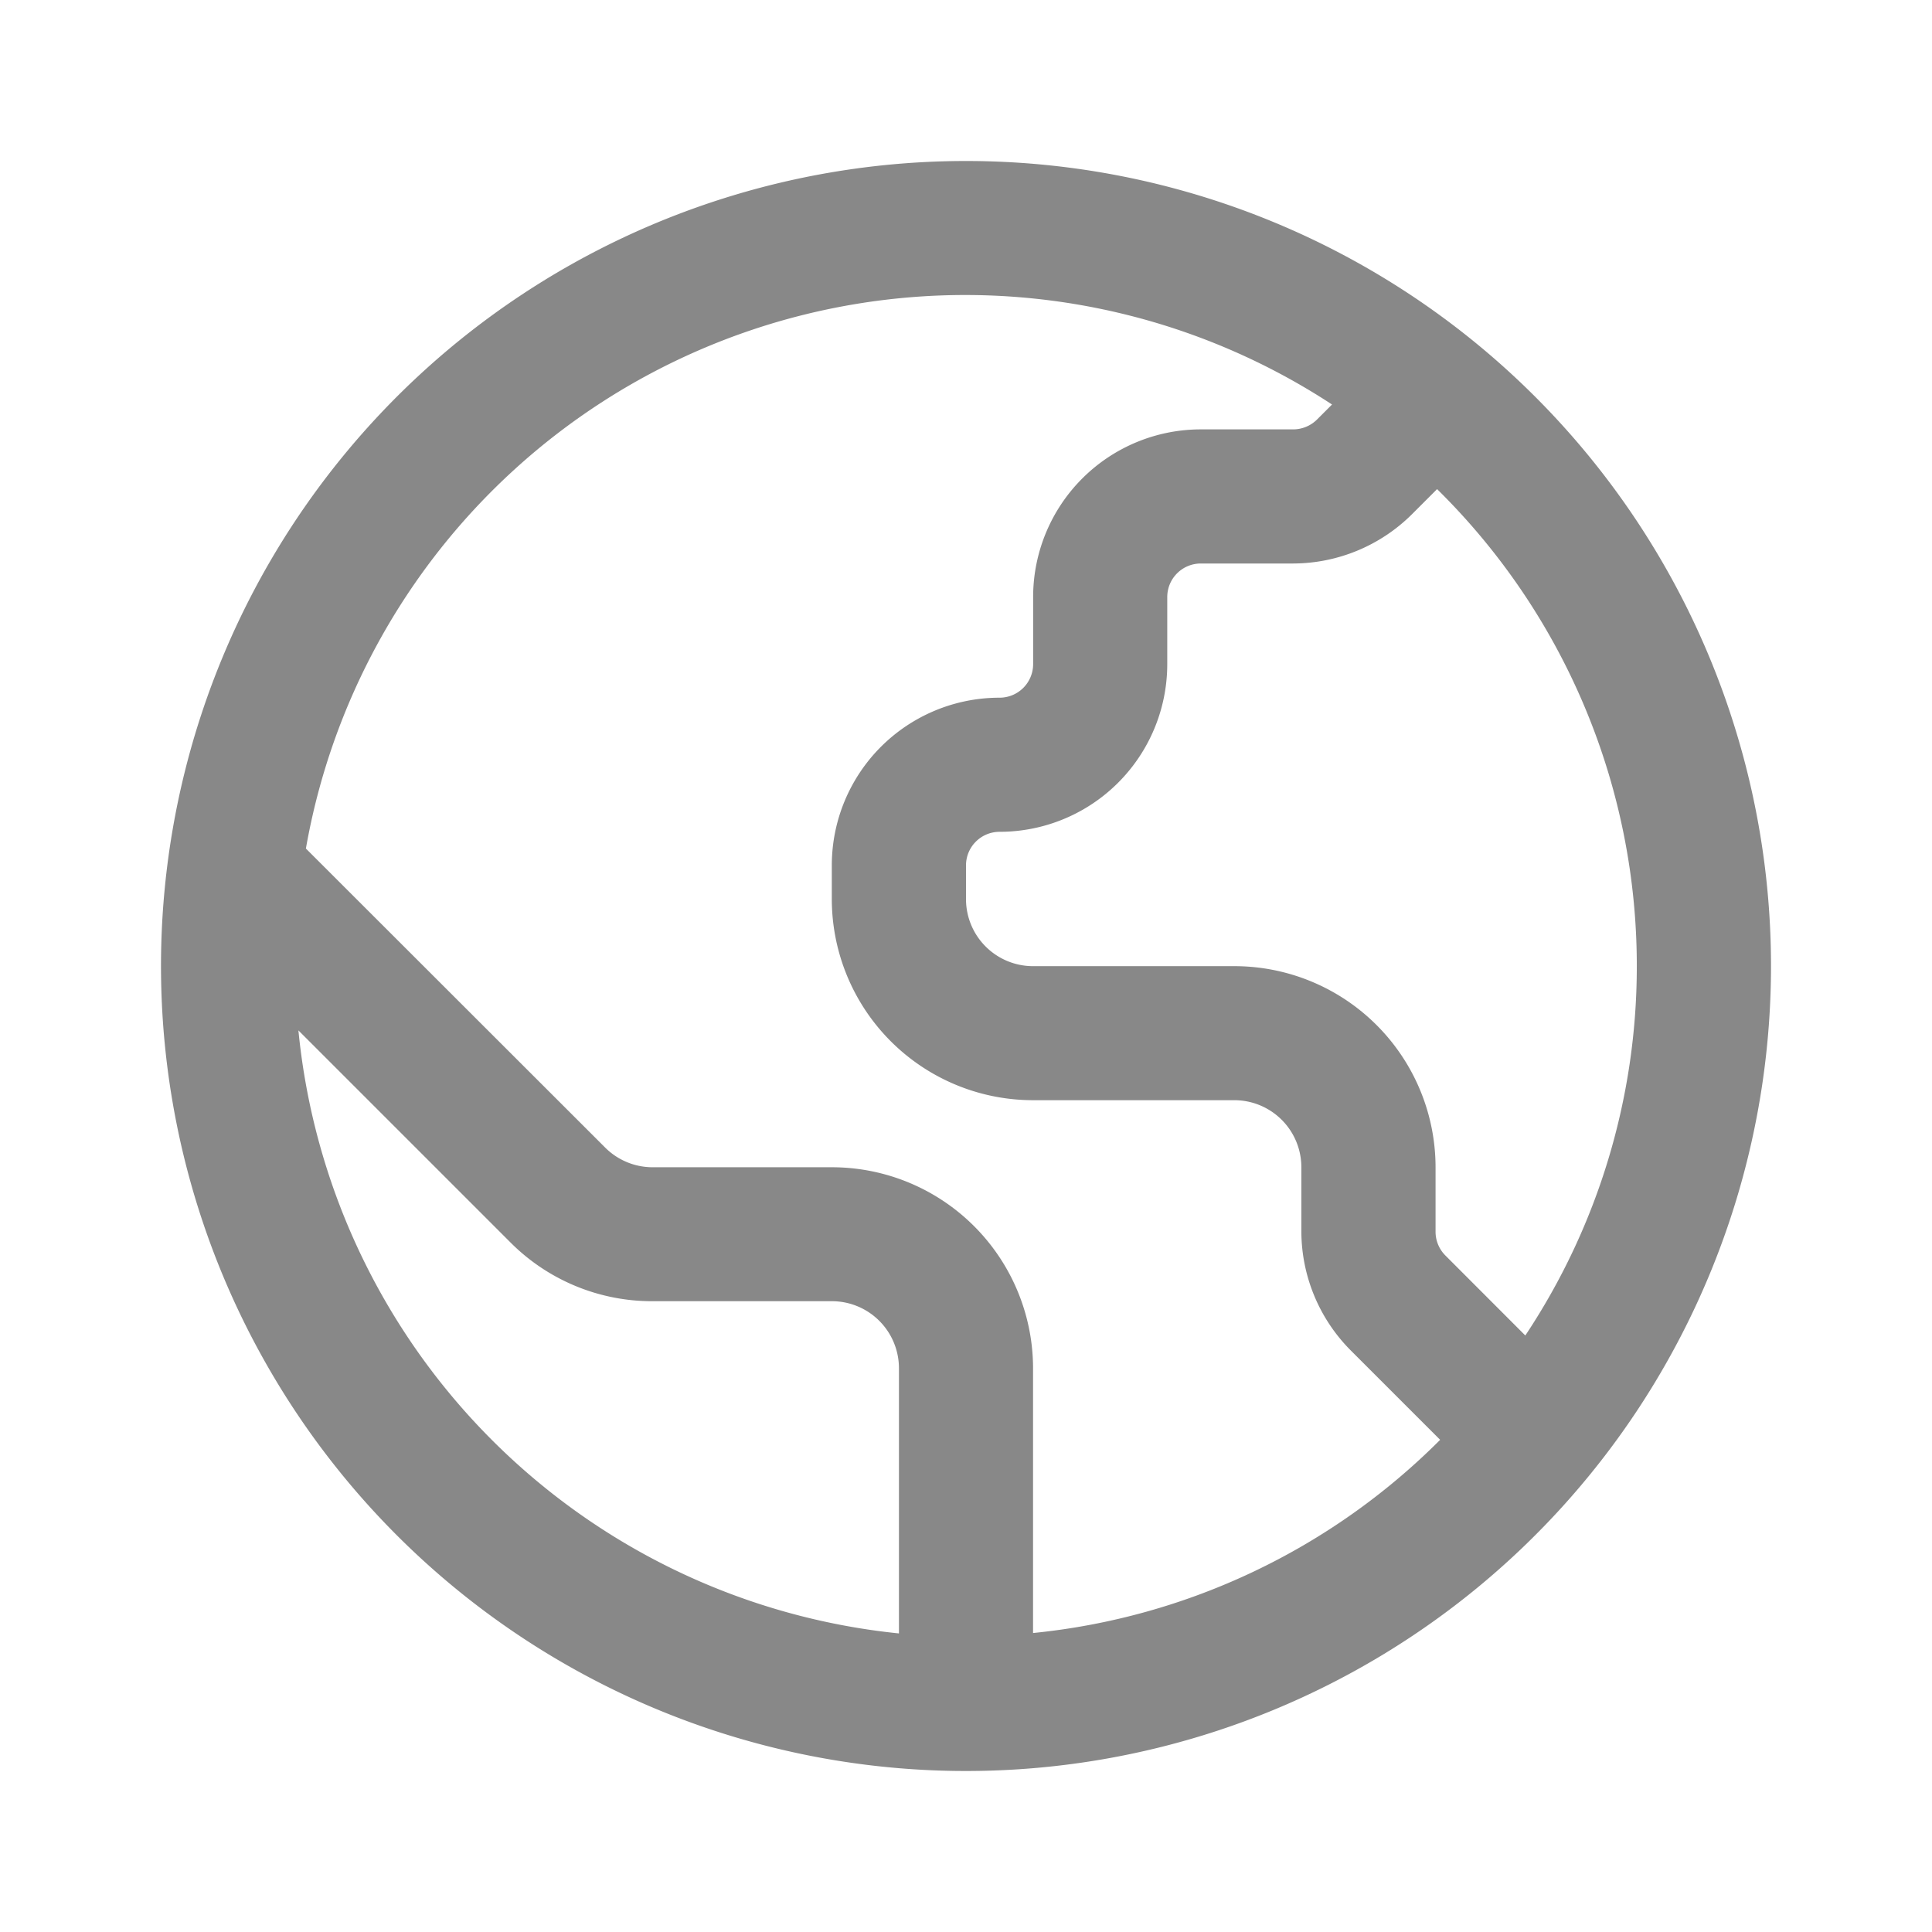 <svg id="fi-rr-world" xmlns="http://www.w3.org/2000/svg" width="24" height="24" viewBox="0 0 24 24">
  <rect id="Rectangle_1577" data-name="Rectangle 1577" width="24" height="24" fill="none"/>
  <path id="fi-rr-world-2" data-name="fi-rr-world" d="M10,0A10,10,0,1,0,20,10,10,10,0,0,0,10,0Zm8.333,10a8.282,8.282,0,0,1-1.385,4.59l-.993-.994a.417.417,0,0,1-.122-.294v-.8a2.5,2.5,0,0,0-2.5-2.5h-2.5A.833.833,0,0,1,10,9.167V8.75a.417.417,0,0,1,.417-.417A2.083,2.083,0,0,0,12.5,6.25V5.417A.417.417,0,0,1,12.917,5h1.149a2.1,2.1,0,0,0,1.472-.61l.314-.314A8.307,8.307,0,0,1,18.333,10Zm-16.626.8,2.632,2.632a2.482,2.482,0,0,0,1.768.732H8.333A.833.833,0,0,1,9.167,15v3.291A8.347,8.347,0,0,1,1.707,10.8Zm9.126,7.488V15a2.5,2.5,0,0,0-2.5-2.5H6.108a.833.833,0,0,1-.59-.244L1.8,8.541A8.315,8.315,0,0,1,14.547,3.025l-.187.187a.422.422,0,0,1-.294.122H12.917a2.083,2.083,0,0,0-2.083,2.083V6.25a.417.417,0,0,1-.417.417A2.083,2.083,0,0,0,8.333,8.75v.417a2.5,2.5,0,0,0,2.5,2.5h2.5a.833.833,0,0,1,.833.833v.8a2.1,2.1,0,0,0,.61,1.472l1.114,1.114a8.309,8.309,0,0,1-5.057,2.4Z" transform="translate(2 2)" fill="#888"/>
</svg>
